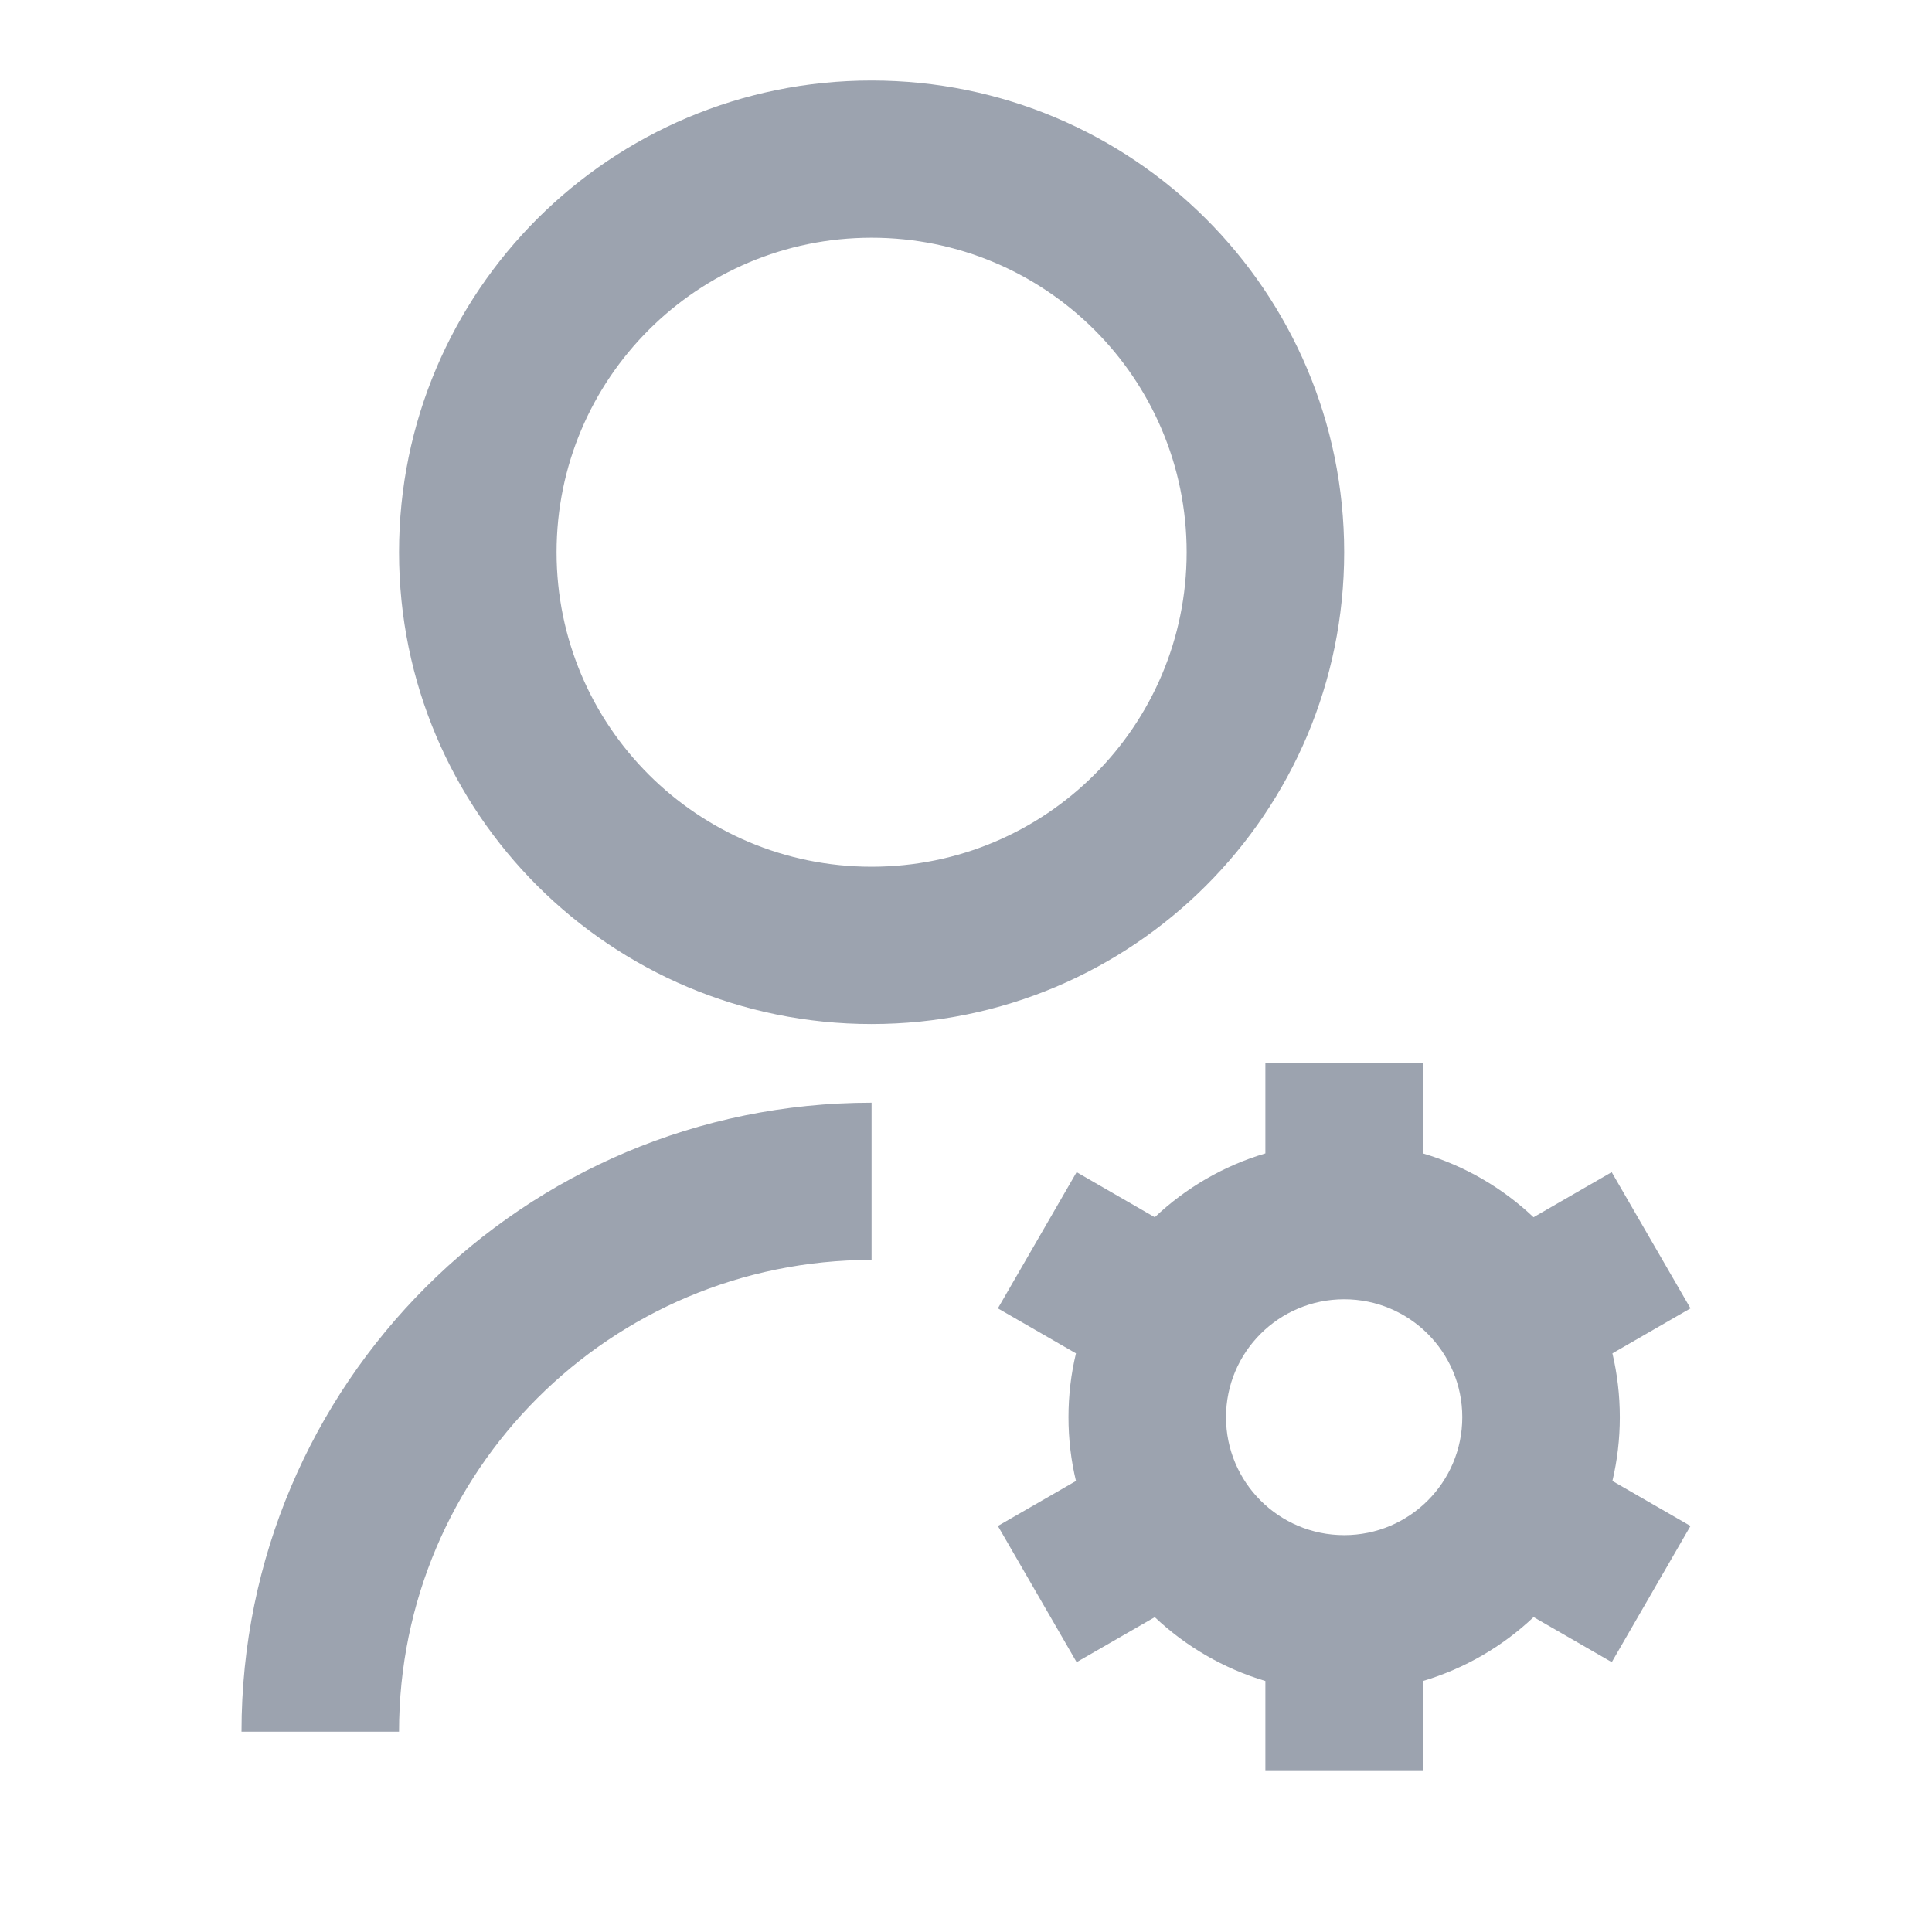 <svg width="24" height="24" viewBox="0 0 24 24" fill="none" xmlns="http://www.w3.org/2000/svg">
<path d="M10.827 13.698V15.651C7.585 15.651 4.957 18.275 4.957 21.512H3C3 17.196 6.504 13.698 10.827 13.698ZM10.827 12.721C7.584 12.721 4.957 10.098 4.957 6.86C4.957 3.623 7.584 1 10.827 1C14.071 1 16.698 3.623 16.698 6.86C16.698 10.098 14.071 12.721 10.827 12.721ZM10.827 10.767C12.99 10.767 14.741 9.019 14.741 6.86C14.741 4.702 12.99 2.953 10.827 2.953C8.665 2.953 6.914 4.702 6.914 6.86C6.914 9.019 8.665 10.767 10.827 10.767ZM13.366 18.397C13.305 18.143 13.273 17.878 13.273 17.605C13.273 17.332 13.305 17.067 13.366 16.812L12.396 16.253L13.374 14.561L14.345 15.121C14.729 14.758 15.198 14.482 15.719 14.328V13.209H17.676V14.328C18.197 14.482 18.666 14.758 19.05 15.121L20.021 14.561L21 16.253L20.03 16.812C20.09 17.067 20.122 17.332 20.122 17.605C20.122 17.878 20.09 18.143 20.03 18.397L21 18.956L20.022 20.648L19.051 20.088C18.666 20.452 18.197 20.727 17.676 20.882V22H15.719V20.882C15.198 20.727 14.73 20.452 14.345 20.089L13.374 20.648L12.396 18.956L13.366 18.397ZM16.698 19.07C17.508 19.07 18.165 18.414 18.165 17.605C18.165 16.796 17.508 16.14 16.698 16.14C15.887 16.14 15.23 16.796 15.23 17.605C15.23 18.414 15.887 19.07 16.698 19.07Z" fill="#9CA3AF"/>
</svg>
